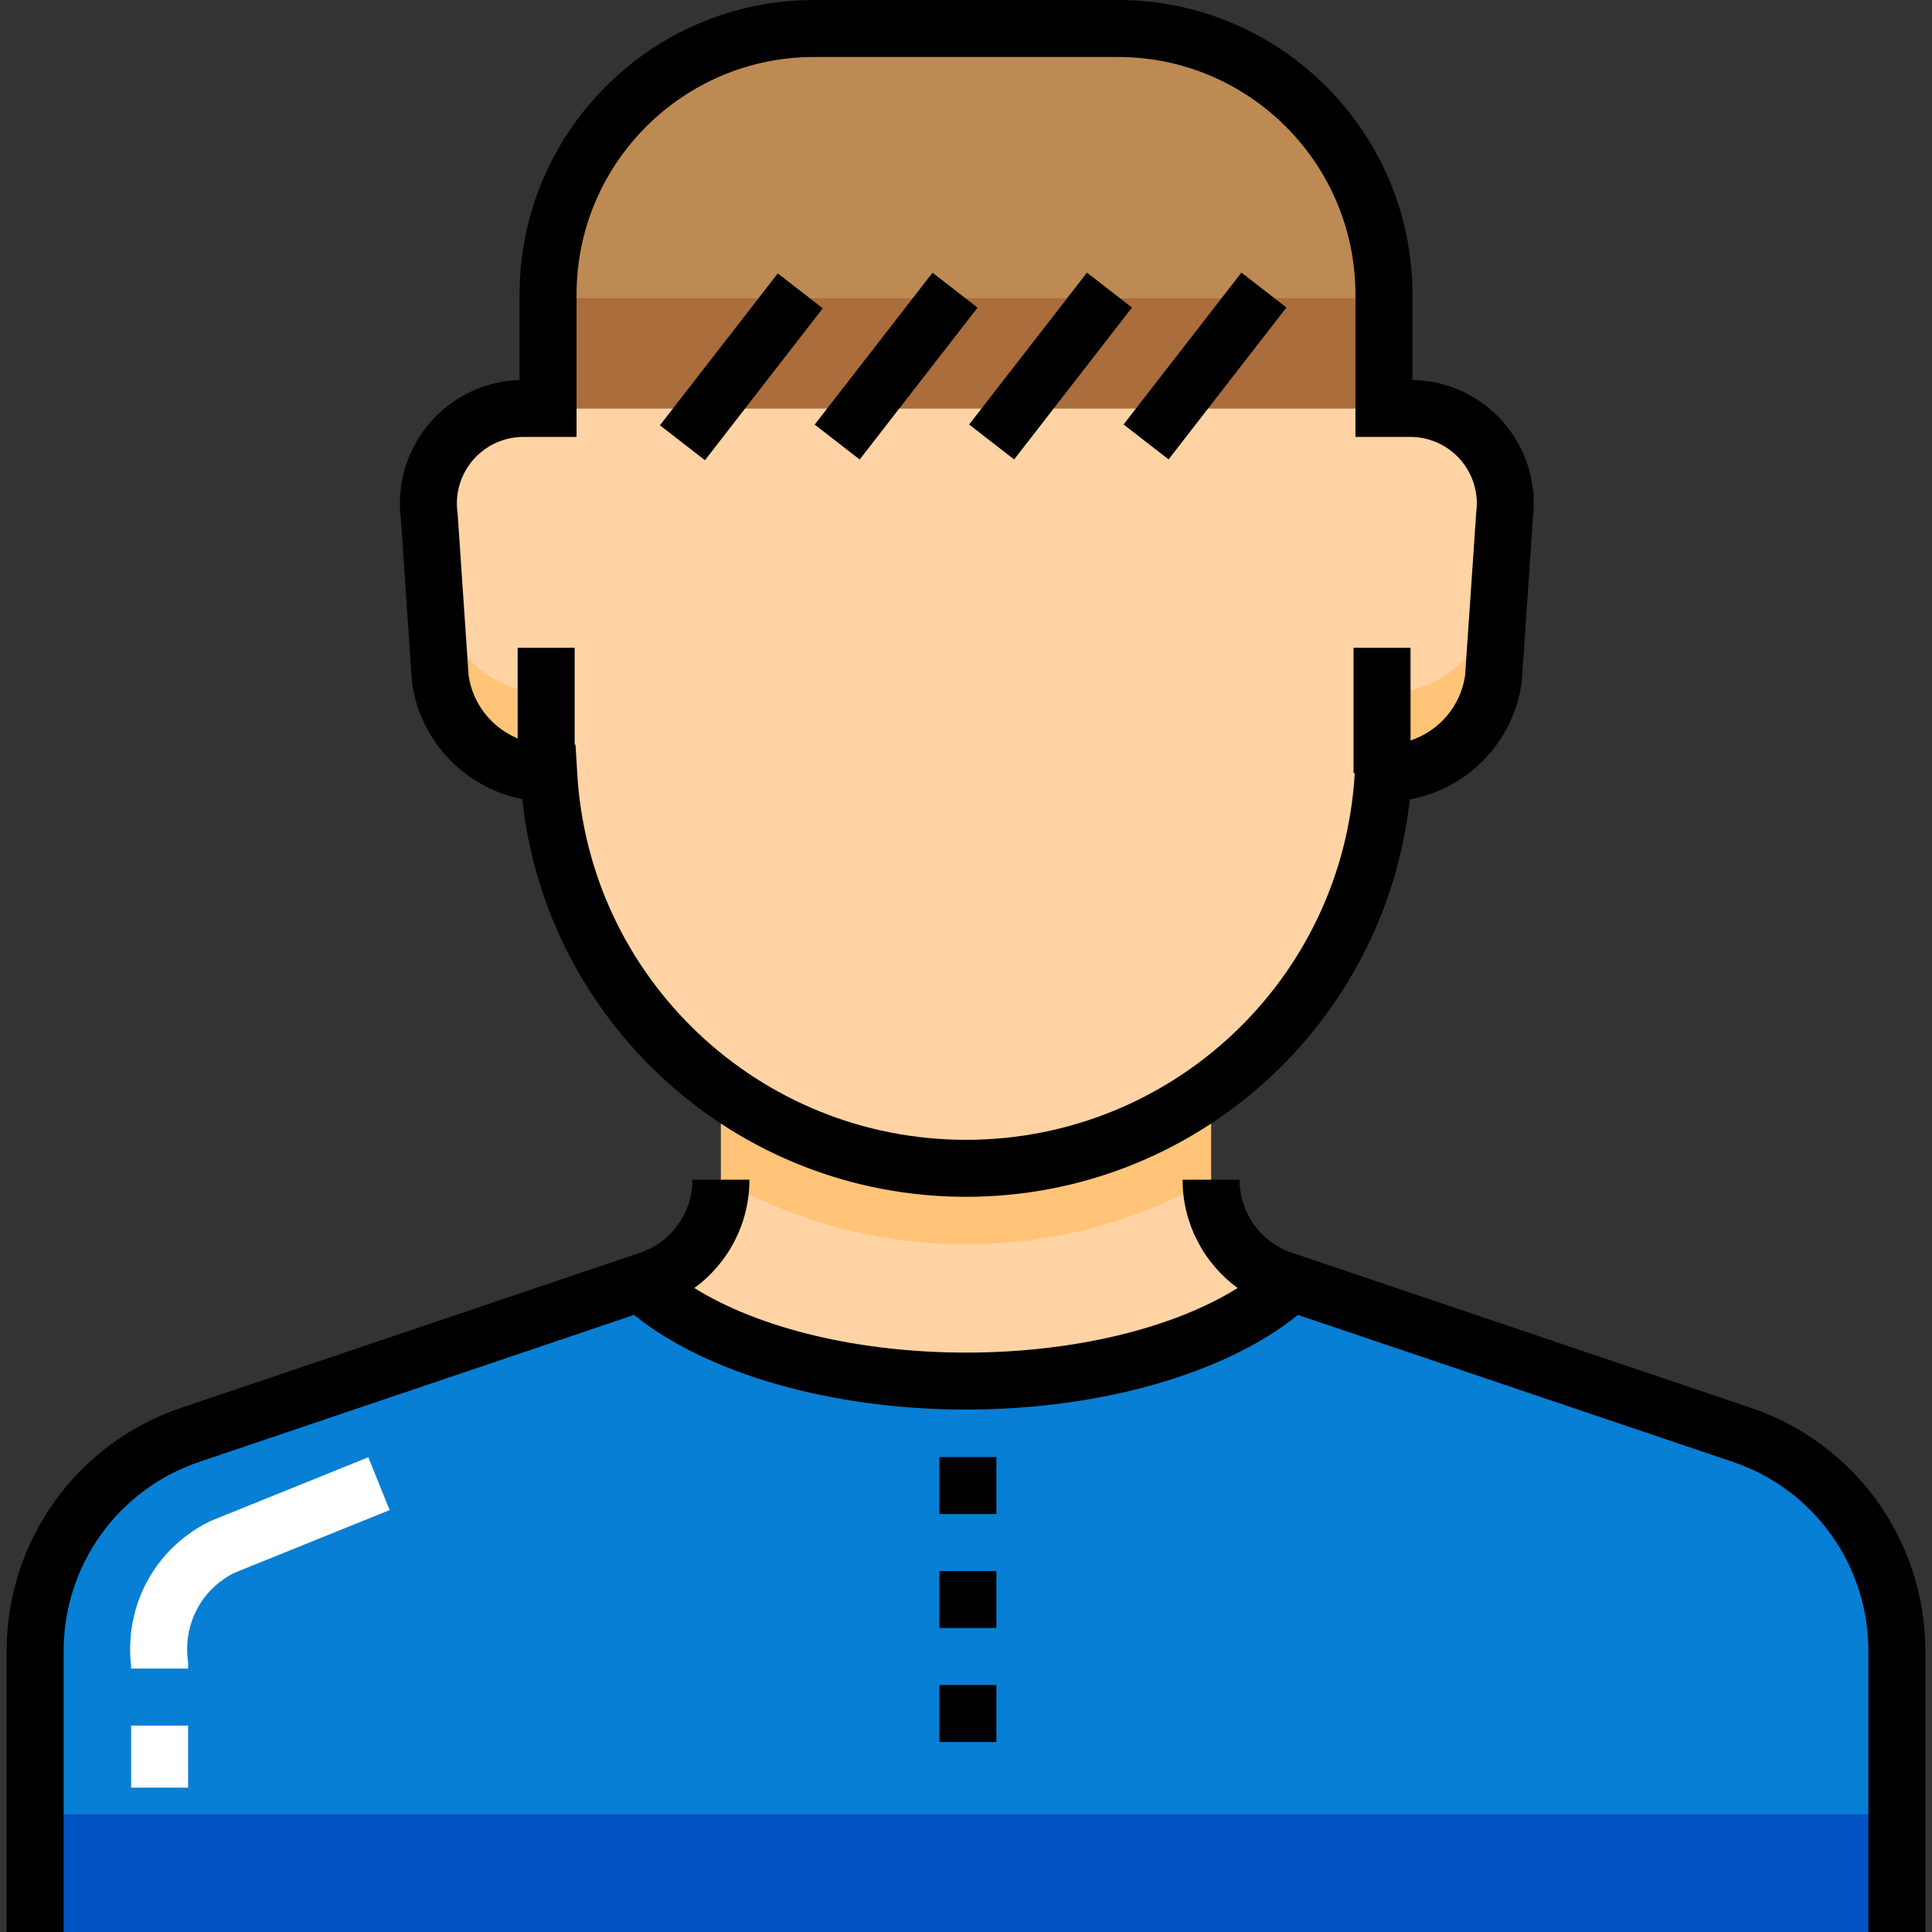 <?xml version="1.0" encoding="iso-8859-1"?>
<!-- Generator: Adobe Illustrator 19.0.0, SVG Export Plug-In . SVG Version: 6.00 Build 0)  -->
<svg version="1.1" id="Layer_1" xmlns="http://www.w3.org/2000/svg" xmlns:xlink="http://www.w3.org/1999/xlink" x="0px" y="0px"
	 viewBox="0 0 508.5 508.5" style="enable-background:new 0 0 508.5 508.5;" xml:space="preserve">
<rect x="0" y="0" width="508.5" height="508.5" fill="#333333" stroke="none"/>
<g>
	<g>
		<path style="fill:#FFD3A4;" d="M371.195,107.5h-6.945v-30c0-38.66-31.34-70-70-70h-80c-38.66,0-70,31.34-70,70v30h-6.496
			c-15.12,0-26.779,13.317-24.781,28.304l2.9,42.751c1.904,14.28,14.085,24.945,28.492,24.945h0.049
			c3.116,57.961,51.097,104,109.835,104h0c58.738,0,106.719-46.039,109.835-104h0.499c14.406,0,26.588-10.665,28.492-24.945
			l2.9-42.751C397.974,120.817,386.315,107.5,371.195,107.5z"/>
	</g>
	<path style="fill:#FFD3A4;" d="M458.46,377.658l-120.816-40.83c-11.292-3.816-18.894-14.408-18.894-26.328v-23.893
		c-18.121,13.141-40.404,20.893-64.5,20.893h0c-24.096,0-46.379-7.752-64.5-20.893V310.5c0,11.92-7.601,22.512-18.894,26.328
		L50.04,377.658c-24.38,8.239-40.79,31.108-40.79,56.842v74h490v-74C499.25,408.766,482.839,385.897,458.46,377.658z"/>
	<path style="fill:#FFC477;" d="M254.25,307.5L254.25,307.5c-24.097,0-46.379-7.752-64.5-20.893v23.785
		c19.042,10.894,41.075,17.108,64.5,17.108c23.425,0,45.458-6.214,64.5-17.106v-23.787C300.629,299.748,278.346,307.5,254.25,307.5z
		"/>
	<g>
		<path style="fill:#FFC477;" d="M144.415,182.5h-0.049c-14.406,0-26.588-10.665-28.492-24.945l-2.164-31.906
			c-0.911,3.192-1.206,6.626-0.736,10.156l2.9,42.751c1.882,14.112,13.802,24.686,27.986,24.933
			C144.452,195.468,144.73,188.368,144.415,182.5z"/>
		<path style="fill:#FFC477;" d="M393.076,157.555c-1.904,14.28-14.085,24.945-28.492,24.945h-0.499
			c-0.316,5.871-0.058,12.975,0.489,21h0.01c14.406,0,26.588-10.665,28.492-24.945l2.9-42.751c0.471-3.53,0.176-6.963-0.736-10.156
			L393.076,157.555z"/>
	</g>
	<path style="fill:#077FD5;" d="M458.46,377.658l-118.497-40.046c-16.516,15.421-48.707,25.888-85.713,25.888
		s-69.197-10.467-85.713-25.888L50.04,377.658c-24.38,8.239-40.79,31.108-40.79,56.842v74h490v-74
		C499.25,408.766,482.839,385.897,458.46,377.658z"/>
	<g>
		<rect x="9.25" y="477.5" style="fill:#0053C0;" width="490" height="31"/>
	</g>
	<path style="fill:#BD8A53;" d="M364.25,107.5v-30c0-38.66-31.34-70-70-70h-80c-38.66,0-70,31.34-70,70v30H364.25z"/>
	<g>
		<rect x="144.25" y="78.5" style="fill:#AA6D3B;" width="220" height="29"/>
	</g>
	<path style="fill:#FFFFFF;" d="M49.512,470.5h-15v-16.326h15V470.5z M49.512,439.174h-15v-0.684
		c-0.174-1.468-0.262-2.956-0.262-4.428c0-14.379,8.021-27.262,20.932-33.621l0.504-0.226l41.254-16.669l5.619,13.907L61.58,414.013
		c-7.612,3.854-12.33,11.513-12.33,20.05c0,0.989,0.066,1.991,0.197,2.976l0.065,0.491V439.174z"/>
	<g>
		<path d="M108.391,179.063l0.049,0.483c2.077,15.582,14.011,27.834,29.005,30.777C143.855,269.523,193.971,315,254.25,315
			c60.245,0,110.339-45.433,116.795-104.583c15.191-2.769,27.365-15.118,29.465-30.871l2.933-43.008
			c1.153-9.202-1.681-18.463-7.795-25.447c-6.049-6.91-14.733-10.931-23.898-11.087V77.5c0-42.734-34.766-77.5-77.5-77.5h-80
			c-42.734,0-77.5,34.766-77.5,77.5v22.516c-8.999,0.277-17.498,4.279-23.448,11.076c-6.115,6.984-8.948,16.245-7.795,25.447
			L108.391,179.063z M124.587,120.972c3.323-3.795,8.122-5.972,13.167-5.972h13.996V77.5c0-34.462,28.038-62.5,62.5-62.5h80
			c34.462,0,62.5,28.038,62.5,62.5V115h14.445c5.045,0,9.844,2.177,13.167,5.973c3.323,3.795,4.846,8.84,4.18,13.84l-2.931,42.974
			c-1.169,8.108-6.905,14.624-14.361,17.111V170.5h-15v33h0.32c-3.122,54.145-47.985,96.5-102.32,96.5
			c-54.469,0-99.425-42.565-102.346-96.903L151.473,196h-0.223v-25.5h-15v23.857c-6.741-2.812-11.82-8.997-12.912-16.571
			l-2.882-42.49l-0.049-0.483C119.741,129.813,121.264,124.768,124.587,120.972z"/>
		<path d="M460.861,370.553l-120.816-40.829c-8.251-2.789-13.795-10.514-13.795-19.224h-15c0,11.49,5.556,21.986,14.498,28.506
			C308.688,349.644,282.536,356,254.25,356c-28.286,0-54.438-6.356-71.499-16.994c8.943-6.52,14.499-17.016,14.499-28.506h-15
			c0,8.709-5.544,16.435-13.795,19.224l-120.816,40.83C20.191,379.829,1.75,405.527,1.75,434.5v74h15v-74
			c0-22.534,14.343-42.522,35.692-49.737l114.436-38.674C186.003,361.538,218.892,371,254.25,371
			c35.358,0,68.247-9.462,87.371-24.91l114.437,38.673c21.348,7.215,35.691,27.203,35.691,49.737v74h15v-74
			C506.75,405.527,488.309,379.829,460.861,370.553z"/>
		<rect x="251.28" y="89" transform="matrix(-0.613 0.79 -0.79 -0.613 522.286 -63.003)" width="50.606" height="15"/>
		<rect x="291.947" y="89" transform="matrix(-0.613 0.79 -0.79 -0.613 587.863 -95.146)" width="50.606" height="15"/>
		<rect x="210.613" y="89" transform="matrix(-0.613 0.79 -0.79 -0.613 456.707 -30.859)" width="50.606" height="15"/>
		<rect x="187.75" y="71.197" transform="matrix(0.79 0.613 -0.613 0.79 100.032 -99.378)" width="15" height="50.606"/>
		<rect x="247.25" y="413.5" width="15" height="15"/>
		<rect x="247.25" y="443.5" width="15" height="15"/>
		<rect x="247.25" y="383.5" width="15" height="15"/>
	</g>
</g>
<g>
</g>
<g>
</g>
<g>
</g>
<g>
</g>
<g>
</g>
<g>
</g>
<g>
</g>
<g>
</g>
<g>
</g>
<g>
</g>
<g>
</g>
<g>
</g>
<g>
</g>
<g>
</g>
<g>
</g>
</svg>
